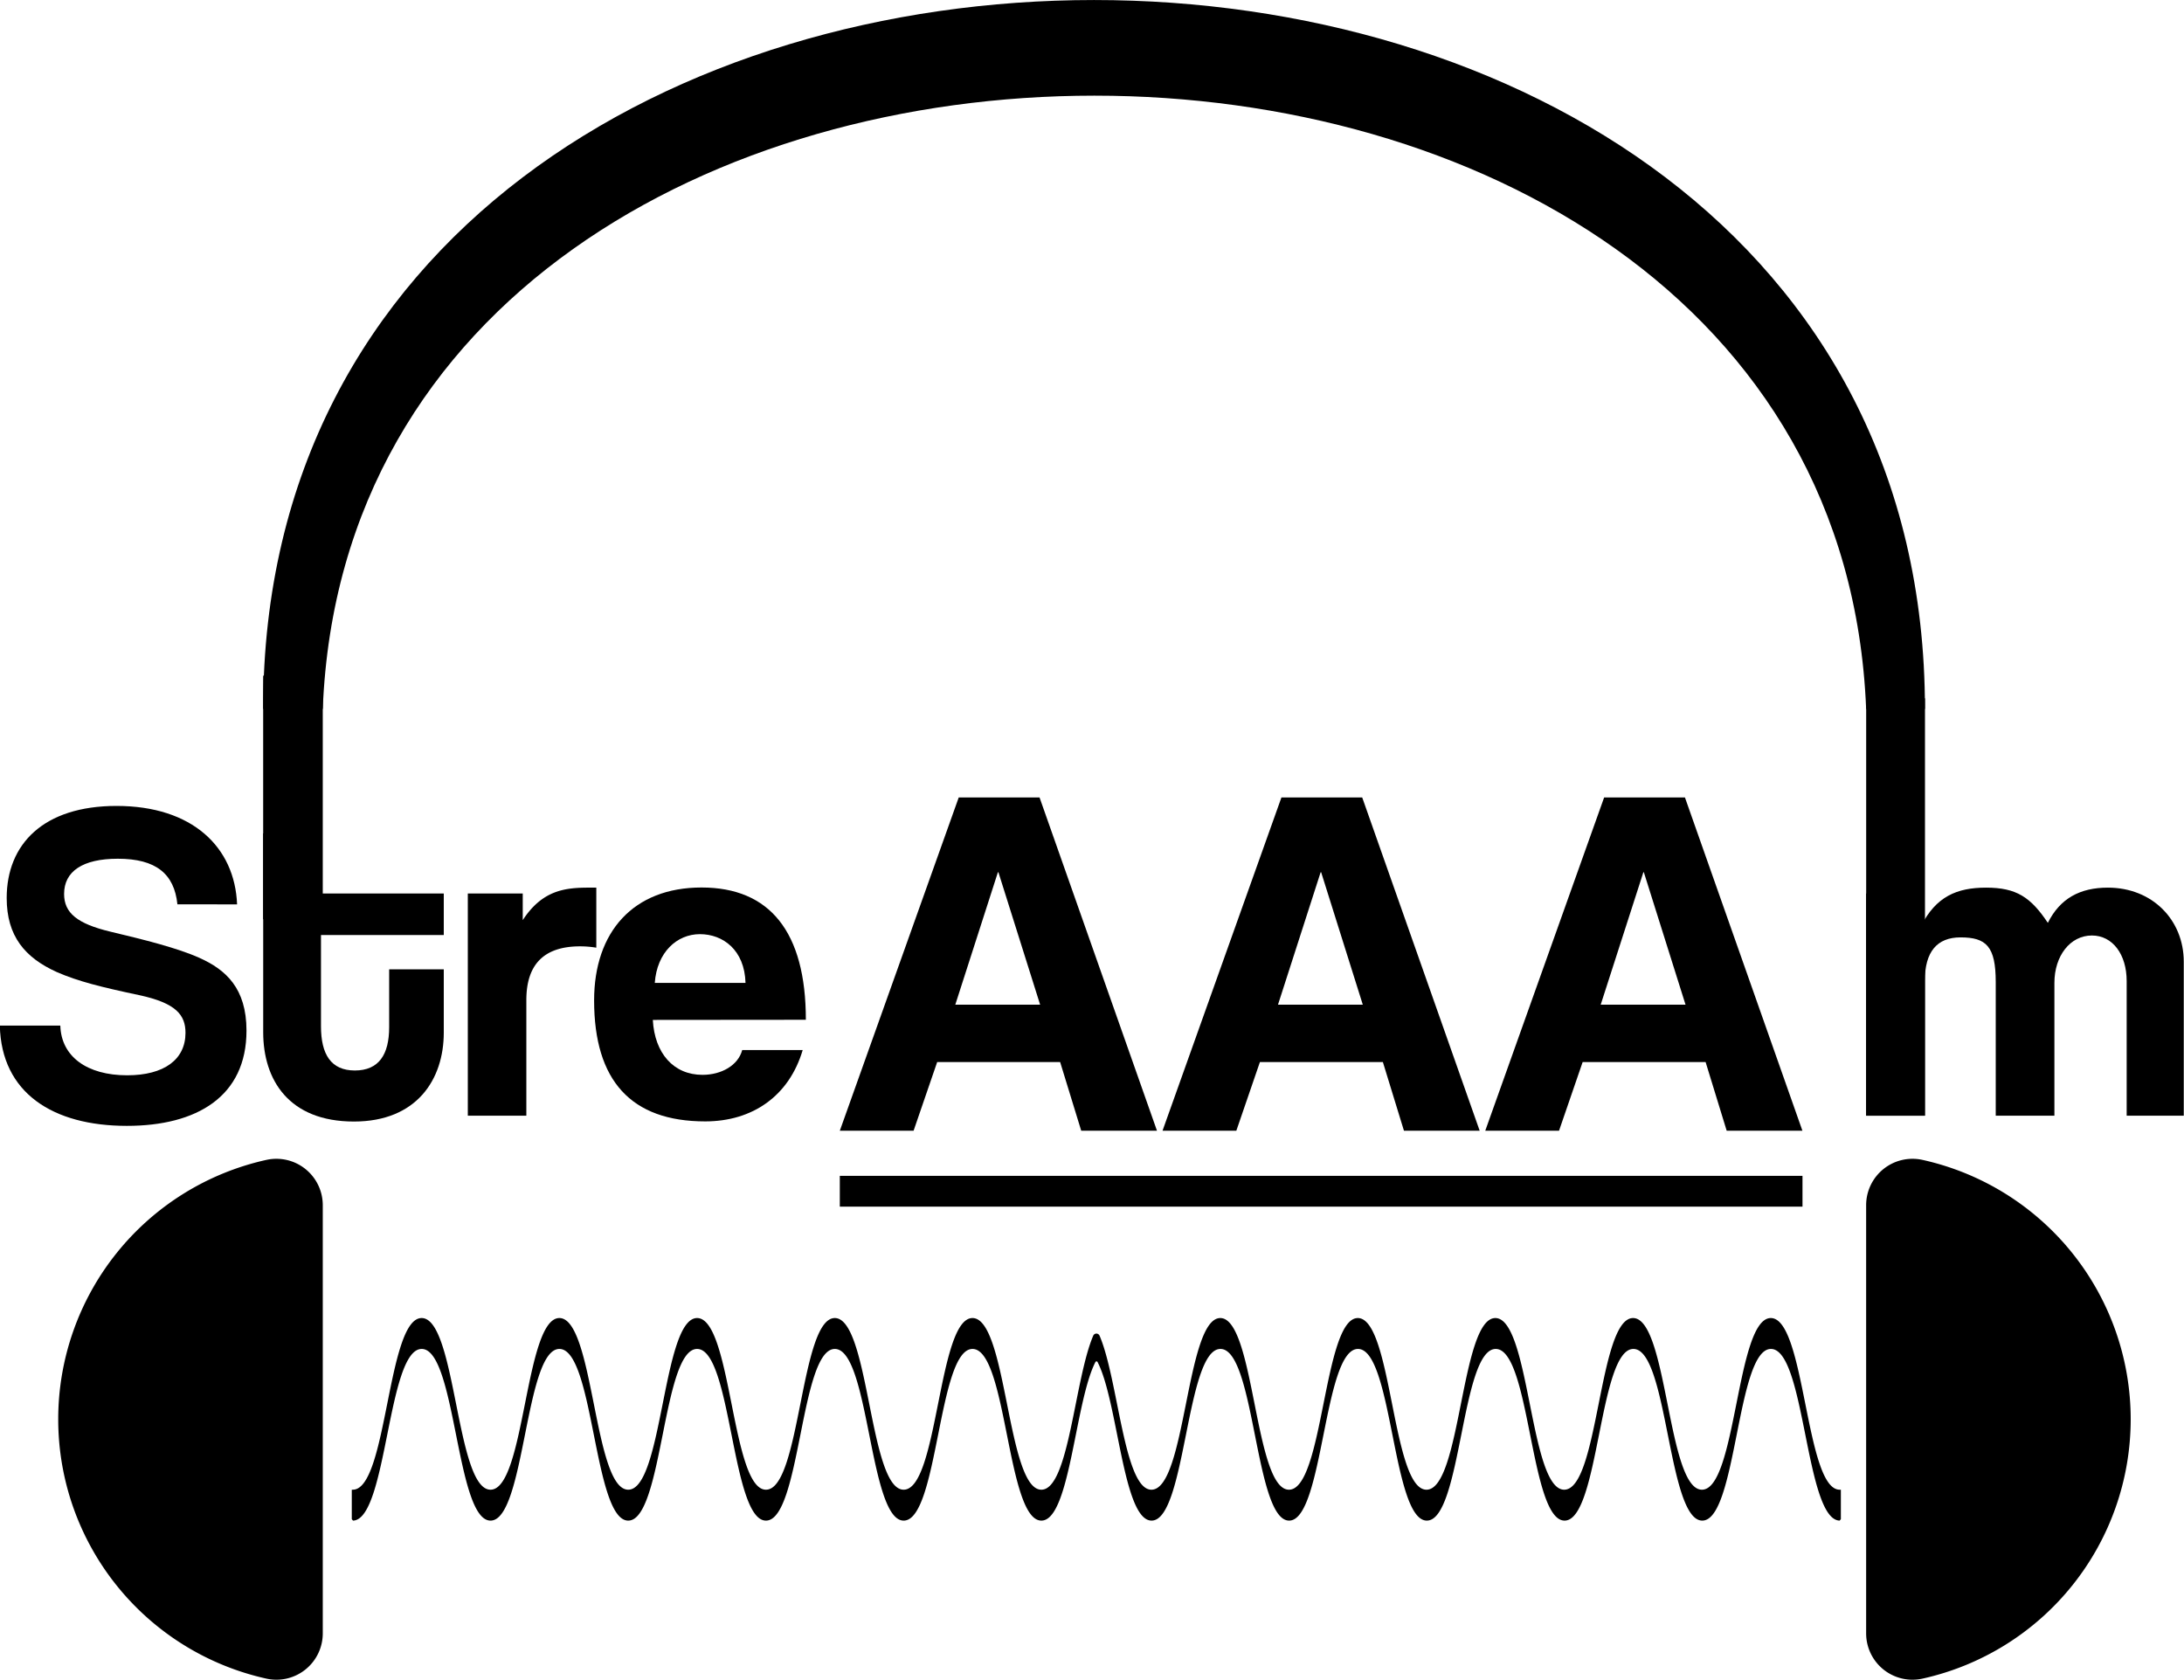 <svg id="Layer_2" data-name="Layer 2" xmlns="http://www.w3.org/2000/svg" viewBox="0 0 636.18 489.27"><path d="M232.41,518.78c-.92-8.95-6.31-13.29-17.36-13.29-10.26,0-15.65,3.69-15.65,10.26,0,5.52,3.81,8.68,13.55,11s19.46,4.73,25.9,7.63c7.63,3.42,13.68,8.81,13.68,21.17,0,19.2-14.46,27.75-34.85,27.75-21.57,0-36.56-9.6-37-29.2h17.62c.26,9,7.76,14.47,19.46,14.47,10.79,0,17-4.6,17-12.36,0-5.13-2.63-8.68-13.55-11s-17.75-4-23.93-6.71c-9.34-4.21-14.6-10.52-14.6-21.57,0-15.65,10.65-26.82,32-26.82,22.09,0,34.45,12,35.11,28.67Z" transform="translate(-180.73 -255.36)"/><path d="M294.09,537.71H310v18.42c0,13.67-7.89,25.91-26.17,25.91-18.94,0-26.43-12.1-26.43-26V498.13h16.83v17.49H310v12.1H274.23v26.57c0,8.15,2.89,12.88,9.86,12.88s10-4.6,10-12.62Z" transform="translate(-180.73 -255.36)"/><path d="M317,580.33V515.62h16v7.76c5.65-8.68,12.23-9.47,19.2-9.47h2.23V531.4a29,29,0,0,0-4.73-.39c-10.52,0-15.65,5.26-15.65,15.65v33.67Z" transform="translate(-180.73 -255.36)"/><path d="M370.89,552.44c.53,9.74,6.05,16,14.47,16,5.52,0,10.39-2.76,11.57-7.23h17.62C410.61,574.54,400,582,386.15,582c-21.57,0-32.36-11.84-32.36-35.25,0-20,11.45-32.88,31.3-32.88s30.38,12.89,30.38,38.53Zm27-10.78c-.26-9.6-6.57-14.2-13.28-14.2s-12.5,5.26-13.15,14.2Z" transform="translate(-180.73 -255.36)"/><path d="M800.21,580.33v-39.2c0-7.76-4.08-13.28-10.13-13.28-6.31,0-10.92,5.92-10.92,13.81v38.67H762.07V541.4c0-10.39-2.77-13-10.26-13-6.84,0-10.39,4.2-10.39,12.62v39.33h-17.1V515.62h16v9.47c4.34-8.55,10.39-11.18,18.93-11.18,8.82,0,13,2.76,18,10.26,3.55-7.1,9.34-10.26,17.49-10.26,13,0,22.1,9.47,22.1,21.57v44.85Z" transform="translate(-180.73 -255.36)"/><path d="M495.68,584.72l-6.14-20H453.72l-6.87,20H425.36L460,487.64h23.54l34.21,97.08Zm-24.12-75.29h-.15L459,548h24.71Z" transform="translate(-180.73 -255.36)"/><path d="M589.69,584.72l-6.14-20H547.73l-6.87,20h-21.5L554,487.64h23.53l34.22,97.08Zm-24.12-75.29h-.15L553,548H577.7Z" transform="translate(-180.73 -255.36)"/><path d="M683.7,584.72l-6.14-20H641.74l-6.88,20H613.37L648,487.64h23.54l34.22,97.08Zm-24.13-75.29h-.14L647,548h24.71Z" transform="translate(-180.73 -255.36)"/><rect x="76.66" y="196.81" width="17.36" height="70.95"/><path d="M724.32,461.85h17.13c0-275.31-484.06-275.31-484.06,0h17.36C284.32,223.68,714.74,223.68,724.32,461.85Z" transform="translate(-180.73 -255.36)"/><rect x="543.6" y="203.41" width="17.13" height="121.55"/><path d="M274.75,606.4a13.51,13.51,0,0,0-16.41-13.19,77.38,77.38,0,0,0,0,151.1,13.5,13.5,0,0,0,16.41-13.18Z" transform="translate(-180.73 -255.36)"/><path d="M724.32,606.4a13.51,13.51,0,0,1,16.41-13.19,77.38,77.38,0,0,1,0,151.1,13.5,13.5,0,0,1-16.41-13.18Z" transform="translate(-180.73 -255.36)"/><rect x="244.63" y="342.5" width="280.42" height="8.97"/><path d="M716.61,689.28c-10,0-10-50-20.06-50s-10,50-20.06,50-10-50-20.06-50-10,50-20.06,50-10-50-20.06-50-10,50-20.06,50-10-50-20-50-10,50-20.06,50-10-50-20-50-10,50-20.06,50c-8,0-9.63-32.06-15.1-44.84a1,1,0,0,0-1.86,0c-5.47,12.78-7.07,44.84-15.1,44.84-10,0-10-50-20.06-50s-10,50-20.05,50-10-50-20.06-50-10,50-20.05,50-10-50-20.06-50-10,50-20.06,50-10-50-20.06-50-10,50-20.06,50-10-50-20.06-50-10,50-20.06,50a2.85,2.85,0,0,1-.29,0v8.59l.37.41c9.94-.3,10-50,20-50s10,50,20.05,50,10-50,20.06-50,10,50,20.05,50,10-50,20.06-50,10,50,20.06,50,10-50,20.06-50,10,50,20.06,50,10-50,20.05-50,10,50,20.06,50c8.34,0,9.75-34.48,15.73-46.17a.35.35,0,0,1,.64,0c6,11.69,7.39,46.17,15.73,46.17,10,0,10-50,20.06-50s10,50,20,50,10-50,20.06-50,10,50,20.06,50,10-50,20.06-50,10,50,20.06,50,10-50,20.05-50,10,50,20.06,50,10-50,20-50,10,49.7,20,50l.37-.41v-8.59A2.85,2.85,0,0,1,716.61,689.28Z" transform="translate(-180.73 -255.36)"/></svg>